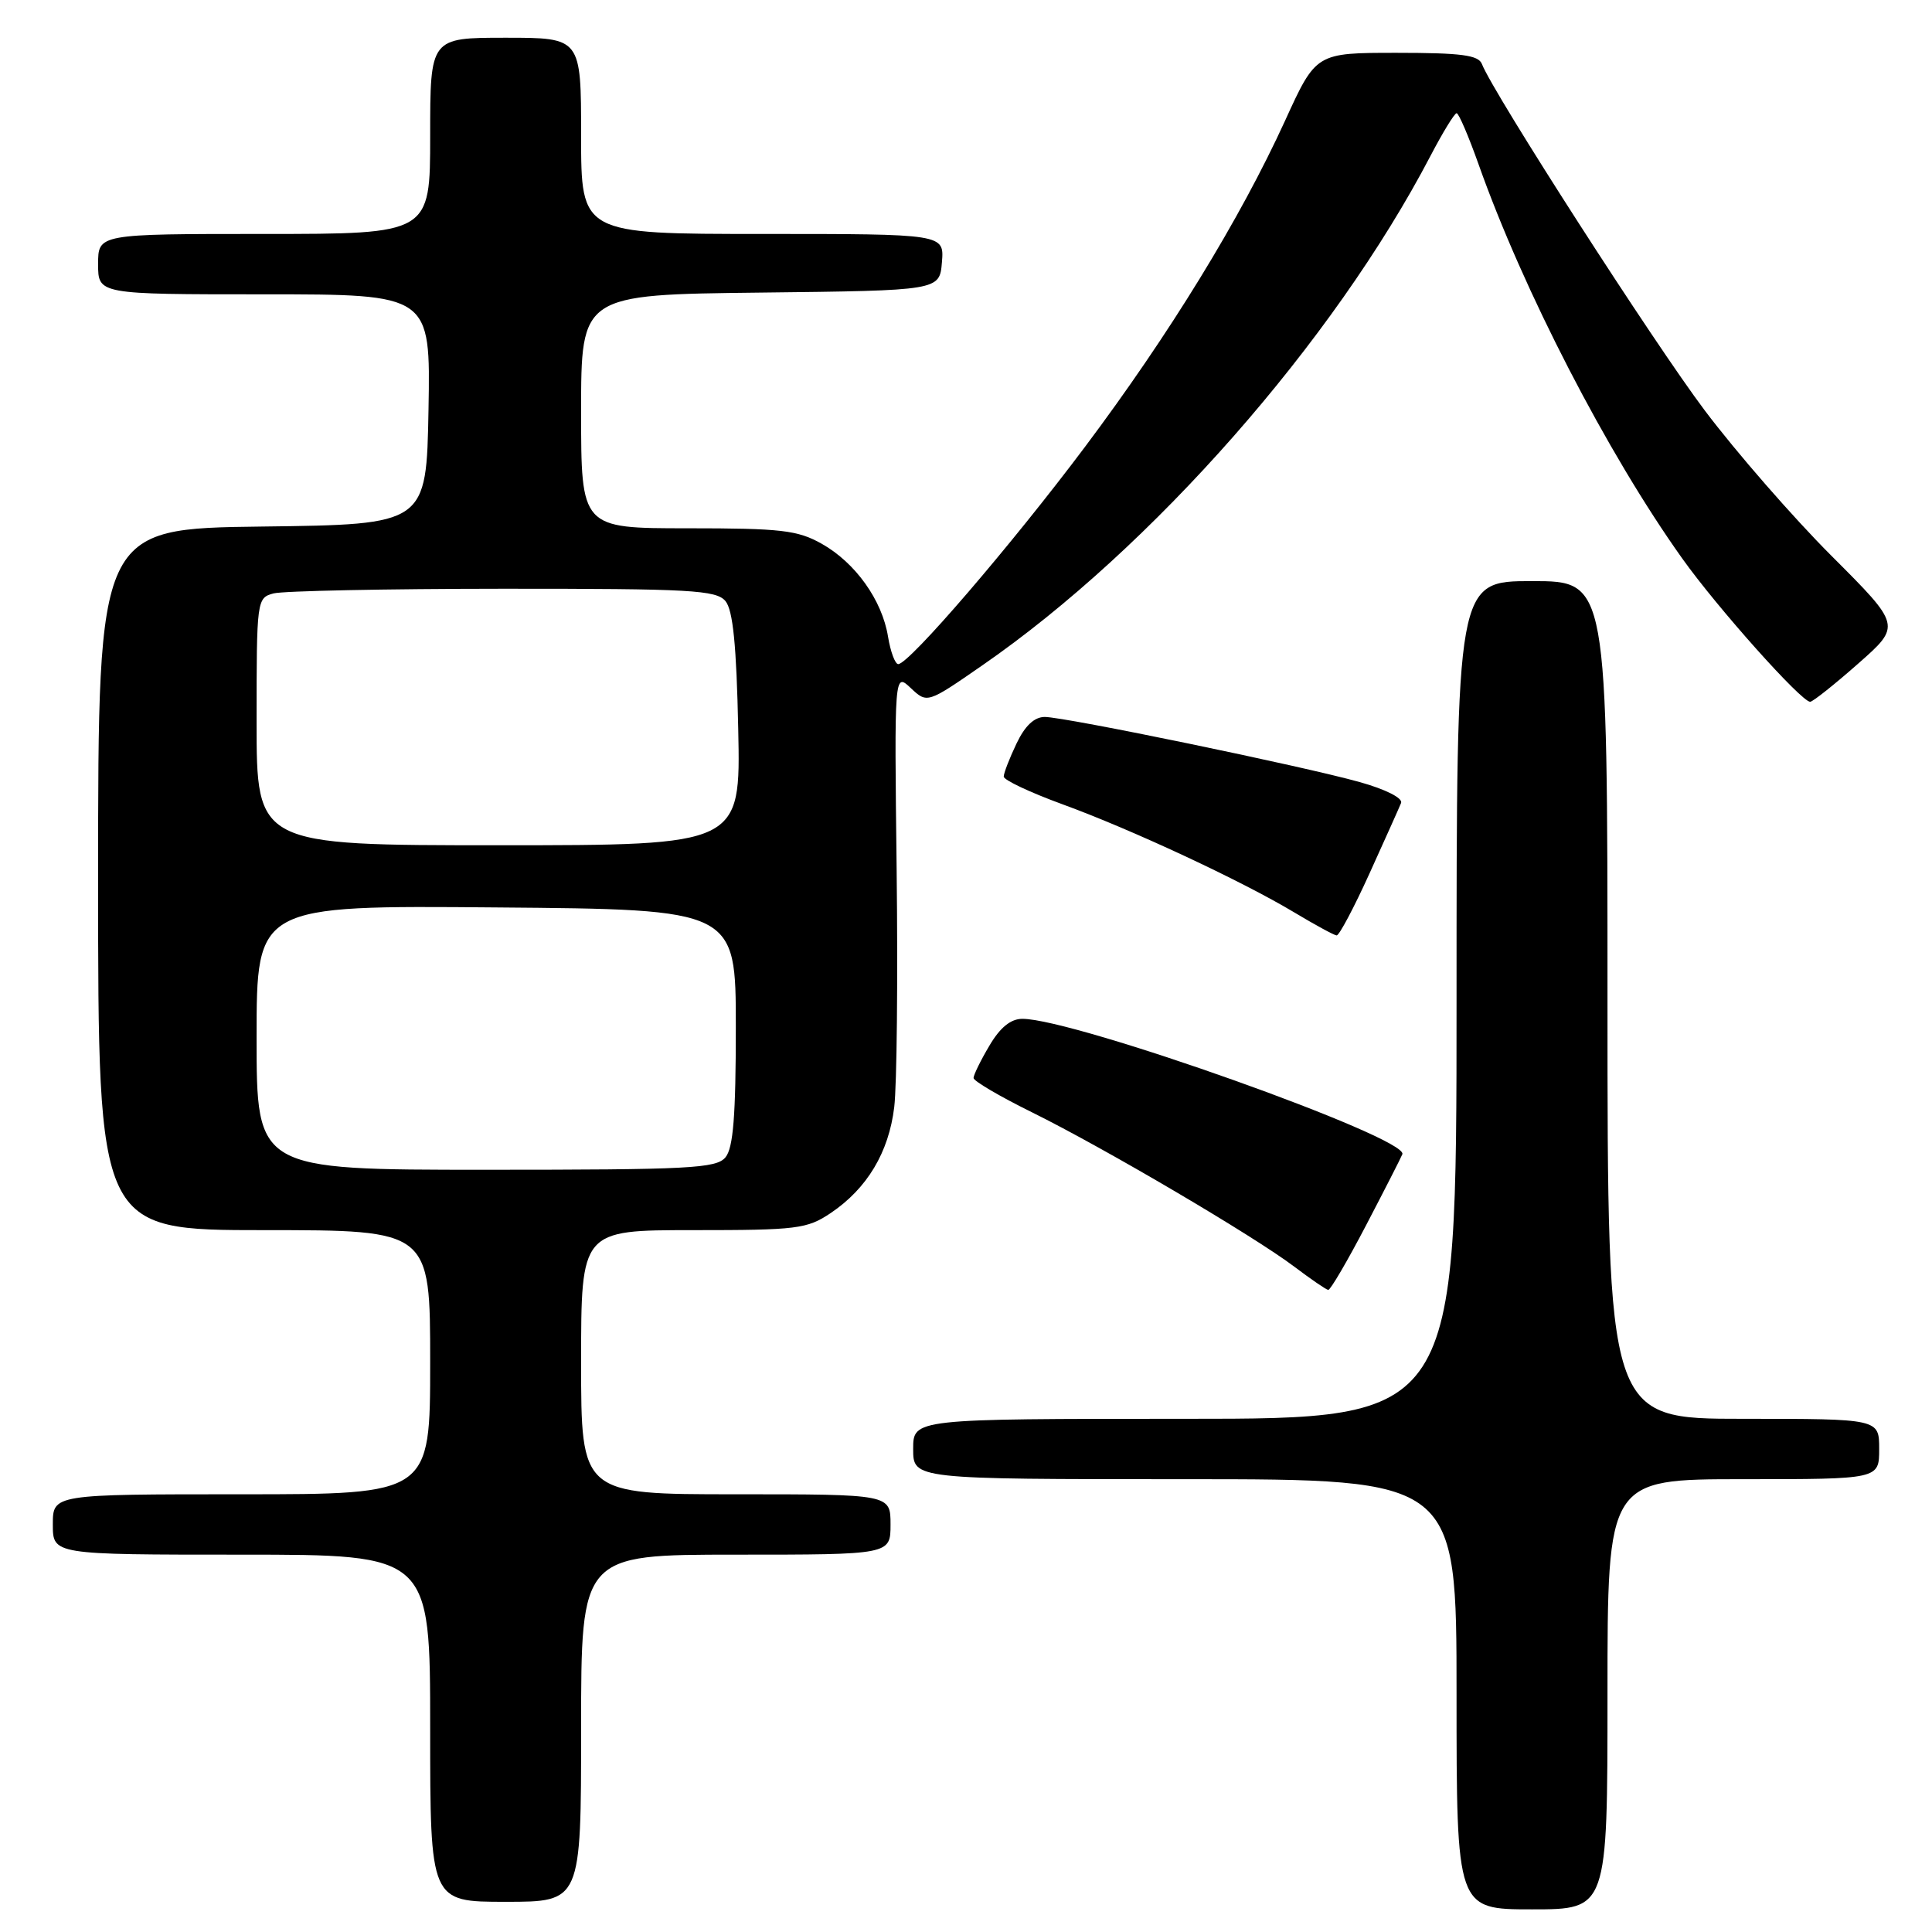 <?xml version="1.0" encoding="UTF-8" standalone="no"?>
<!DOCTYPE svg PUBLIC "-//W3C//DTD SVG 1.1//EN" "http://www.w3.org/Graphics/SVG/1.1/DTD/svg11.dtd" >
<svg xmlns="http://www.w3.org/2000/svg" xmlns:xlink="http://www.w3.org/1999/xlink" version="1.1" viewBox="0 0 256 256">
 <g >
 <path fill="currentColor"
d=" M 213.00 224.50 C 213.00 196.00 213.00 196.00 231.00 196.00 C 249.00 196.00 249.00 196.00 249.00 192.00 C 249.00 188.00 249.00 188.00 231.00 188.00 C 213.00 188.00 213.00 188.00 213.00 132.50 C 213.00 77.00 213.00 77.00 203.00 77.00 C 193.00 77.00 193.00 77.00 193.00 132.50 C 193.00 188.00 193.00 188.00 157.00 188.00 C 121.00 188.00 121.00 188.00 121.00 192.00 C 121.00 196.00 121.00 196.00 157.00 196.00 C 193.00 196.00 193.00 196.00 193.00 224.50 C 193.00 253.00 193.00 253.00 203.00 253.00 C 213.00 253.00 213.00 253.00 213.00 224.50 Z  M 77.00 229.00 C 77.00 206.00 77.00 206.00 97.50 206.00 C 118.00 206.00 118.00 206.00 118.00 202.00 C 118.00 198.00 118.00 198.00 97.50 198.00 C 77.00 198.00 77.00 198.00 77.00 180.50 C 77.00 163.00 77.00 163.00 91.85 163.00 C 105.64 163.00 106.94 162.84 110.08 160.73 C 114.90 157.48 117.77 152.69 118.49 146.70 C 118.84 143.84 118.98 129.71 118.81 115.31 C 118.50 89.12 118.50 89.12 120.68 91.17 C 122.86 93.22 122.86 93.22 130.18 88.15 C 152.62 72.63 176.69 45.26 189.55 20.65 C 191.17 17.55 192.73 15.00 193.01 15.00 C 193.29 15.00 194.59 18.04 195.91 21.75 C 201.84 38.50 212.95 60.02 222.89 73.98 C 227.56 80.54 238.70 93.01 239.86 92.99 C 240.21 92.98 243.07 90.71 246.21 87.94 C 251.93 82.90 251.93 82.90 242.69 73.66 C 237.61 68.58 230.05 59.91 225.90 54.40 C 219.15 45.44 197.81 12.27 196.36 8.48 C 195.90 7.30 193.62 7.00 185.08 7.00 C 174.38 7.00 174.38 7.00 170.27 16.01 C 164.31 29.04 154.95 44.30 143.76 59.22 C 133.95 72.30 120.45 88.00 119.02 88.00 C 118.61 88.00 118.00 86.37 117.67 84.37 C 116.89 79.52 113.34 74.56 108.88 72.05 C 105.68 70.25 103.50 70.00 91.11 70.00 C 77.00 70.00 77.00 70.00 77.00 54.52 C 77.00 39.04 77.00 39.04 100.75 38.77 C 124.50 38.50 124.50 38.50 124.81 34.75 C 125.12 31.00 125.12 31.00 101.06 31.00 C 77.00 31.00 77.00 31.00 77.00 18.00 C 77.00 5.00 77.00 5.00 67.00 5.00 C 57.00 5.00 57.00 5.00 57.00 18.00 C 57.00 31.00 57.00 31.00 35.00 31.00 C 13.00 31.00 13.00 31.00 13.00 35.00 C 13.00 39.00 13.00 39.00 35.03 39.00 C 57.05 39.00 57.05 39.00 56.78 54.25 C 56.50 69.50 56.50 69.50 34.75 69.77 C 13.00 70.04 13.00 70.04 13.00 116.52 C 13.00 163.00 13.00 163.00 35.00 163.00 C 57.00 163.00 57.00 163.00 57.00 180.50 C 57.00 198.00 57.00 198.00 32.00 198.00 C 7.00 198.00 7.00 198.00 7.00 202.00 C 7.00 206.00 7.00 206.00 32.00 206.00 C 57.00 206.00 57.00 206.00 57.00 229.00 C 57.00 252.00 57.00 252.00 67.00 252.00 C 77.00 252.00 77.00 252.00 77.00 229.00 Z  M 181.00 162.38 C 183.47 157.65 185.64 153.40 185.82 152.94 C 186.64 150.76 142.40 135.00 135.47 135.00 C 133.93 135.00 132.52 136.14 131.10 138.56 C 129.94 140.51 129.00 142.44 129.00 142.84 C 129.00 143.24 132.49 145.29 136.75 147.39 C 146.34 152.13 166.13 163.78 171.50 167.84 C 173.70 169.50 175.72 170.89 176.00 170.92 C 176.28 170.95 178.53 167.11 181.00 162.38 Z  M 181.46 115.75 C 183.52 111.21 185.41 107.00 185.65 106.40 C 185.91 105.76 183.61 104.59 180.17 103.63 C 172.61 101.51 141.16 95.01 138.44 95.00 C 137.05 95.00 135.81 96.17 134.69 98.53 C 133.76 100.48 133.00 102.44 133.00 102.90 C 133.00 103.36 136.49 105.00 140.75 106.56 C 149.89 109.89 164.46 116.68 171.50 120.90 C 174.25 122.55 176.77 123.92 177.11 123.95 C 177.44 123.98 179.40 120.29 181.46 115.75 Z  M 34.00 137.49 C 34.00 119.97 34.00 119.97 65.75 120.24 C 97.50 120.50 97.50 120.50 97.50 136.10 C 97.50 147.85 97.16 152.11 96.13 153.35 C 94.91 154.82 91.39 155.00 64.38 155.00 C 34.00 155.00 34.00 155.00 34.00 137.49 Z  M 34.00 95.62 C 34.00 79.47 34.03 79.22 36.25 78.63 C 37.49 78.30 51.16 78.02 66.63 78.01 C 91.56 78.00 94.91 78.19 96.13 79.65 C 97.12 80.85 97.59 85.50 97.82 96.65 C 98.14 112.00 98.14 112.00 66.07 112.00 C 34.00 112.00 34.00 112.00 34.00 95.62 Z "/>
</g>
</svg>